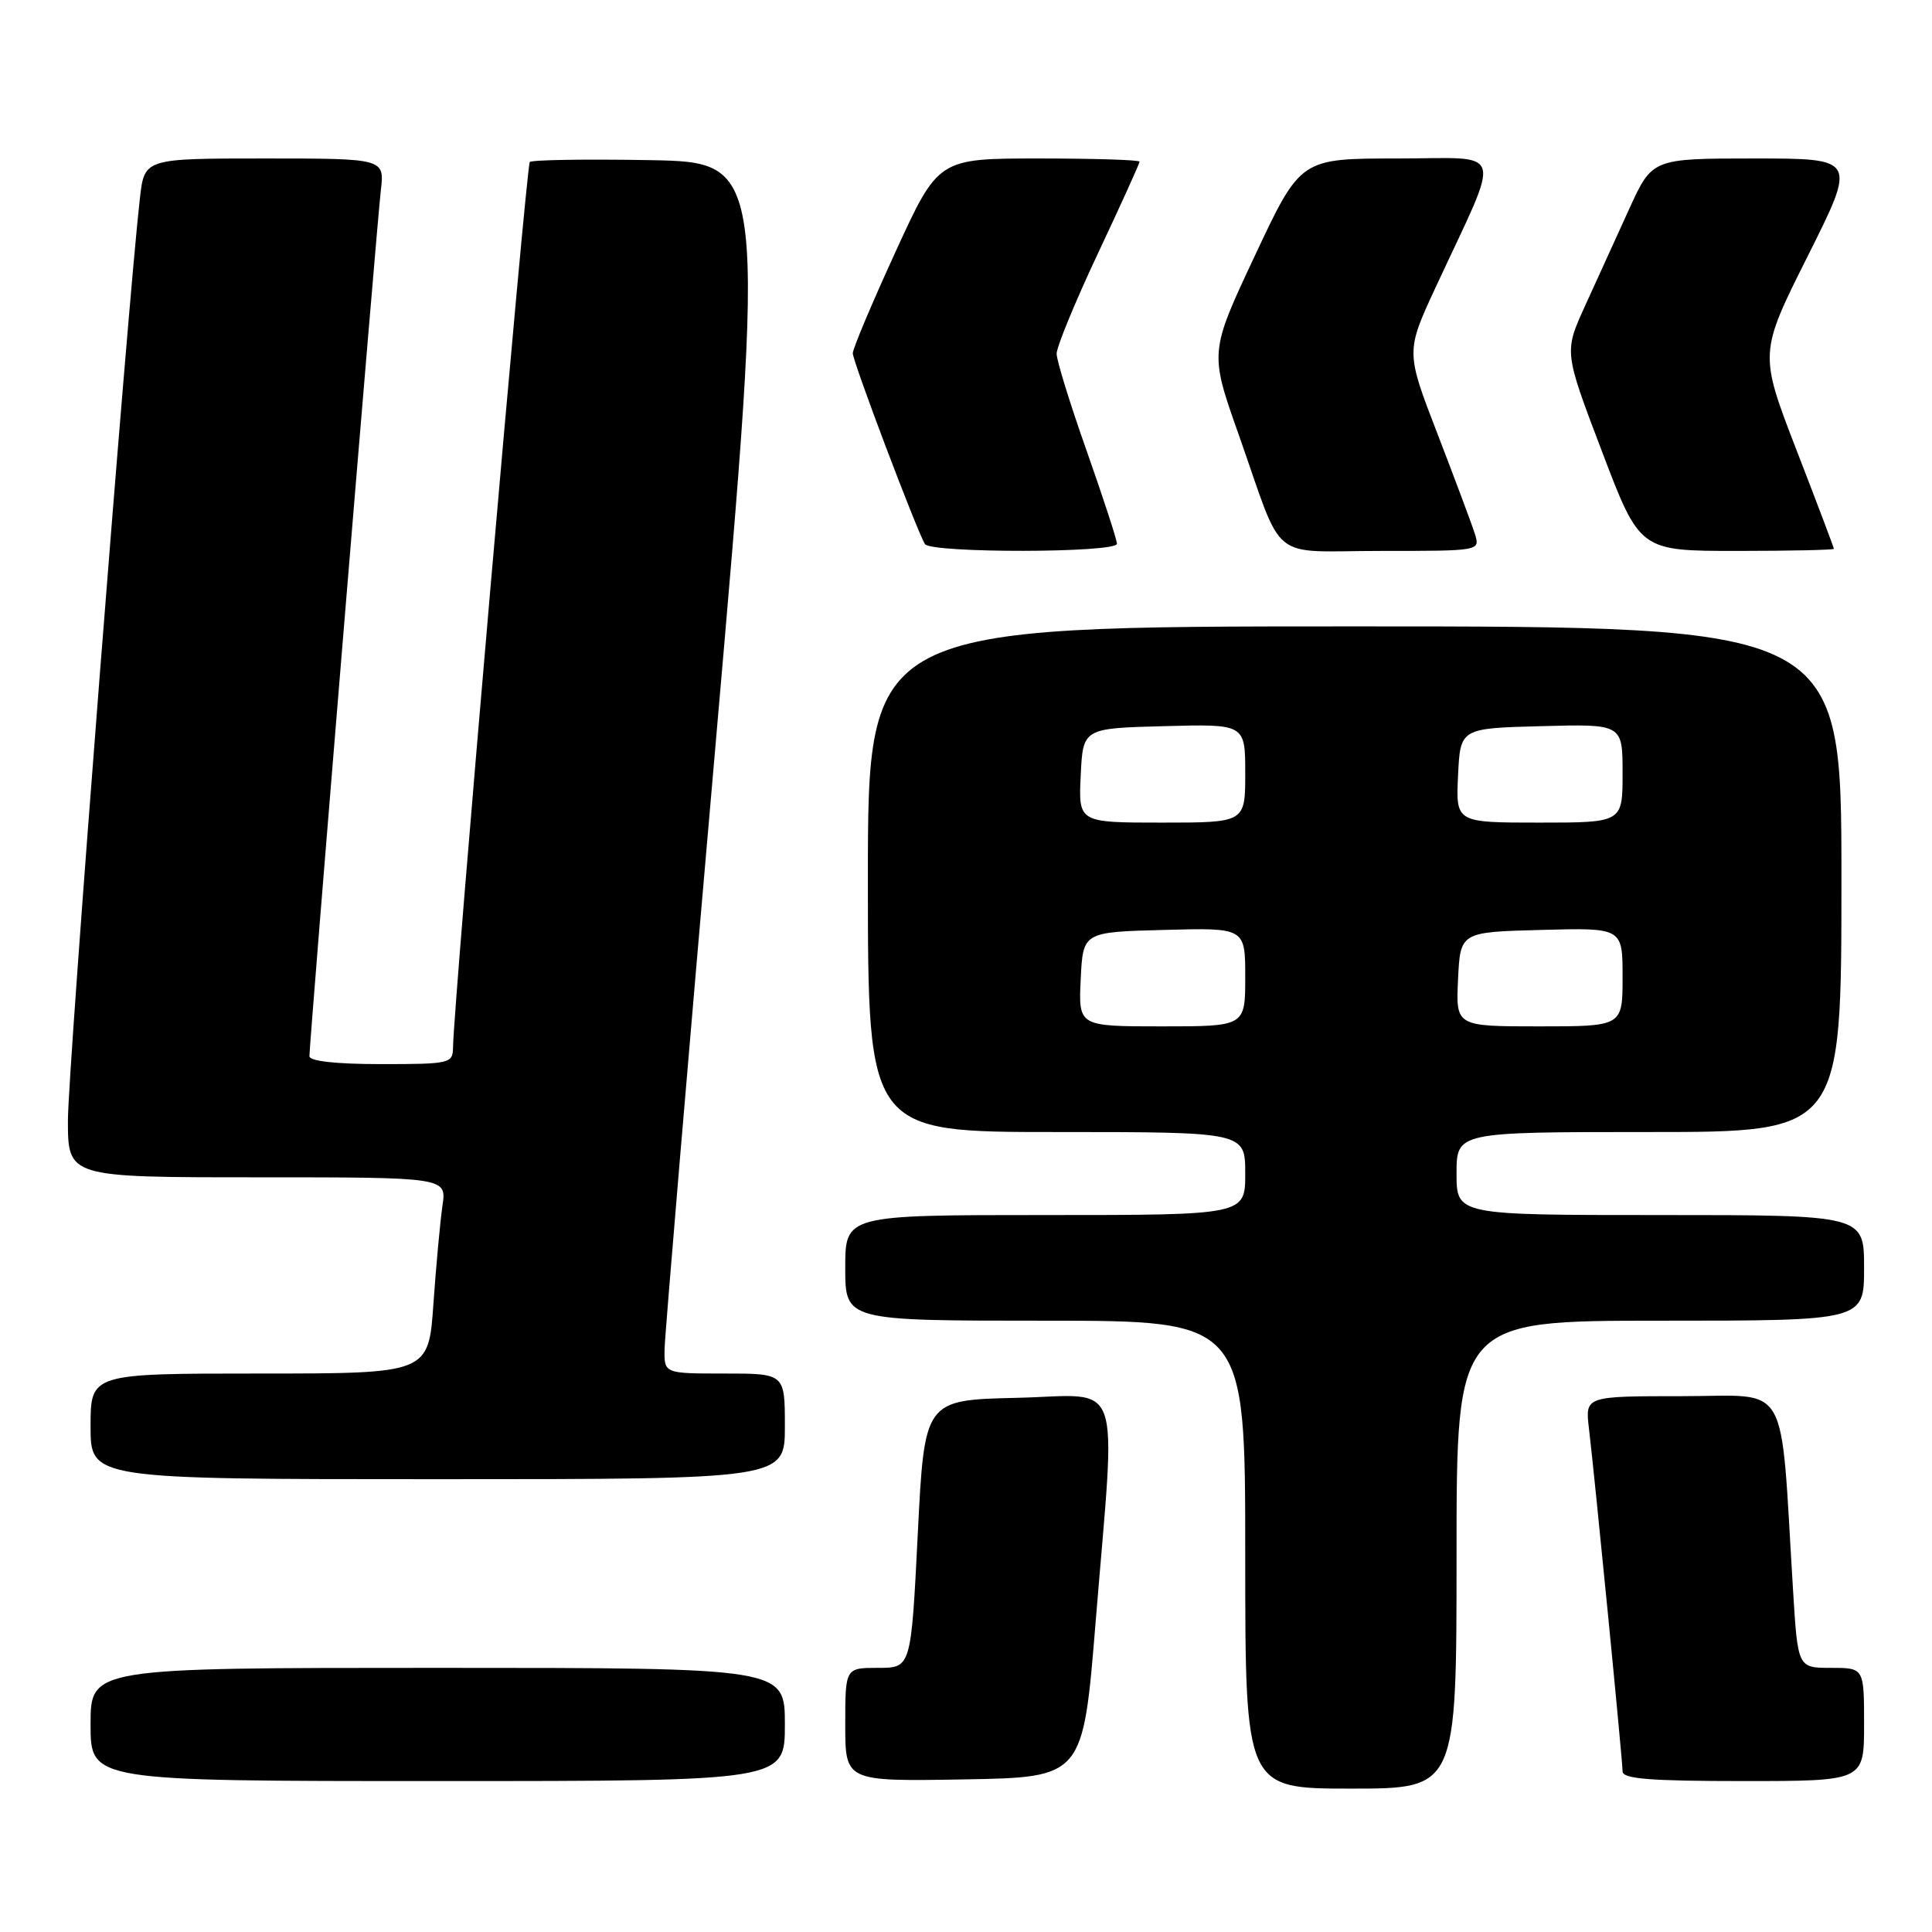 <?xml version="1.0" encoding="UTF-8" standalone="no"?>
<!DOCTYPE svg PUBLIC "-//W3C//DTD SVG 1.1//EN" "http://www.w3.org/Graphics/SVG/1.1/DTD/svg11.dtd" >
<svg xmlns="http://www.w3.org/2000/svg" xmlns:xlink="http://www.w3.org/1999/xlink" version="1.1" viewBox="0 0 256 256">
 <g >
 <path fill="currentColor"
d=" M 193.00 206.00 C 193.00 175.00 193.00 175.00 220.00 175.00 C 247.00 175.00 247.00 175.00 247.00 168.00 C 247.00 161.00 247.00 161.00 220.00 161.00 C 193.00 161.00 193.00 161.00 193.00 155.50 C 193.00 150.00 193.00 150.00 218.50 150.00 C 244.00 150.00 244.00 150.00 244.00 116.50 C 244.00 83.00 244.00 83.00 179.50 83.00 C 115.00 83.00 115.00 83.00 115.00 116.50 C 115.00 150.00 115.00 150.00 140.00 150.00 C 165.00 150.00 165.00 150.00 165.00 155.50 C 165.00 161.00 165.00 161.00 138.50 161.00 C 112.00 161.00 112.00 161.00 112.00 168.00 C 112.00 175.00 112.00 175.00 138.50 175.00 C 165.00 175.00 165.00 175.00 165.00 206.00 C 165.00 237.00 165.00 237.00 179.00 237.00 C 193.00 237.00 193.00 237.00 193.00 206.00 Z  M 104.00 228.50 C 104.00 221.00 104.00 221.00 58.00 221.00 C 12.00 221.00 12.00 221.00 12.00 228.50 C 12.00 236.00 12.00 236.00 58.00 236.00 C 104.00 236.00 104.00 236.00 104.00 228.50 Z  M 145.17 215.00 C 147.89 181.61 149.04 184.89 134.75 185.22 C 122.50 185.50 122.50 185.50 121.61 203.25 C 120.72 221.00 120.72 221.00 116.36 221.00 C 112.00 221.00 112.00 221.00 112.00 228.53 C 112.00 236.05 112.00 236.05 127.75 235.78 C 143.50 235.50 143.50 235.50 145.17 215.00 Z  M 247.00 228.50 C 247.00 221.00 247.00 221.00 242.61 221.00 C 238.22 221.00 238.22 221.00 237.59 210.75 C 235.84 182.32 237.37 185.00 222.92 185.00 C 210.04 185.00 210.04 185.00 210.54 189.25 C 211.34 195.96 215.00 233.30 215.00 234.72 C 215.00 235.71 218.66 236.00 231.00 236.00 C 247.00 236.00 247.00 236.00 247.00 228.50 Z  M 104.00 189.00 C 104.00 182.00 104.00 182.00 96.00 182.00 C 88.00 182.00 88.00 182.00 88.06 178.75 C 88.09 176.96 91.13 140.85 94.83 98.50 C 101.54 21.50 101.54 21.50 86.13 21.22 C 77.65 21.07 70.48 21.18 70.20 21.47 C 69.73 21.93 60.10 133.08 60.03 138.75 C 60.00 140.92 59.68 141.00 50.50 141.00 C 44.53 141.00 41.00 140.61 41.00 139.95 C 41.00 138.06 49.94 29.61 50.46 25.25 C 50.96 21.00 50.96 21.00 35.05 21.00 C 19.14 21.00 19.14 21.00 18.54 26.25 C 16.93 40.26 9.00 141.83 9.00 148.44 C 9.00 156.00 9.00 156.00 34.09 156.00 C 59.18 156.00 59.18 156.00 58.63 159.75 C 58.33 161.81 57.79 167.66 57.43 172.75 C 56.79 182.00 56.79 182.00 34.39 182.00 C 12.00 182.00 12.00 182.00 12.00 189.00 C 12.00 196.00 12.00 196.00 58.00 196.00 C 104.00 196.00 104.00 196.00 104.00 189.00 Z  M 148.00 72.05 C 148.00 71.53 146.20 66.02 144.01 59.80 C 141.81 53.59 140.01 47.77 140.01 46.87 C 140.00 45.98 142.47 39.98 145.50 33.54 C 148.53 27.11 151.00 21.65 151.00 21.42 C 151.00 21.19 145.00 21.00 137.67 21.00 C 124.33 21.00 124.33 21.00 118.67 33.35 C 115.55 40.15 113.00 46.20 113.00 46.81 C 113.00 47.91 121.49 70.36 122.56 72.09 C 123.31 73.31 148.00 73.28 148.00 72.05 Z  M 195.43 70.75 C 195.04 69.51 192.82 63.57 190.50 57.55 C 186.27 46.61 186.27 46.61 190.24 38.05 C 199.07 19.04 199.65 21.00 185.13 21.00 C 172.33 21.00 172.33 21.00 166.30 33.83 C 160.27 46.67 160.27 46.67 164.13 57.58 C 170.25 74.92 167.90 73.00 183.05 73.00 C 196.13 73.00 196.13 73.00 195.43 70.75 Z  M 243.00 72.72 C 243.00 72.57 240.77 66.67 238.04 59.62 C 233.09 46.79 233.09 46.79 239.55 33.90 C 246.01 21.00 246.01 21.00 232.47 21.00 C 218.92 21.00 218.92 21.00 215.85 27.75 C 214.16 31.46 211.53 37.23 210.01 40.57 C 207.25 46.63 207.25 46.63 212.27 59.82 C 217.28 73.00 217.28 73.00 230.14 73.00 C 237.21 73.00 243.00 72.87 243.00 72.72 Z  M 143.20 129.75 C 143.50 123.50 143.50 123.50 154.25 123.22 C 165.00 122.93 165.00 122.93 165.00 129.47 C 165.00 136.00 165.00 136.00 153.95 136.00 C 142.90 136.00 142.90 136.00 143.20 129.75 Z  M 193.20 129.75 C 193.50 123.50 193.50 123.50 204.25 123.22 C 215.00 122.93 215.00 122.93 215.00 129.47 C 215.00 136.00 215.00 136.00 203.95 136.00 C 192.90 136.00 192.90 136.00 193.20 129.75 Z  M 143.20 102.75 C 143.50 96.50 143.50 96.50 154.25 96.22 C 165.00 95.93 165.00 95.93 165.00 102.47 C 165.00 109.00 165.00 109.00 153.95 109.00 C 142.90 109.00 142.90 109.00 143.20 102.75 Z  M 193.20 102.75 C 193.50 96.50 193.50 96.50 204.25 96.22 C 215.00 95.93 215.00 95.93 215.00 102.47 C 215.00 109.00 215.00 109.00 203.95 109.00 C 192.90 109.00 192.90 109.00 193.20 102.75 Z "/>
</g>
</svg>